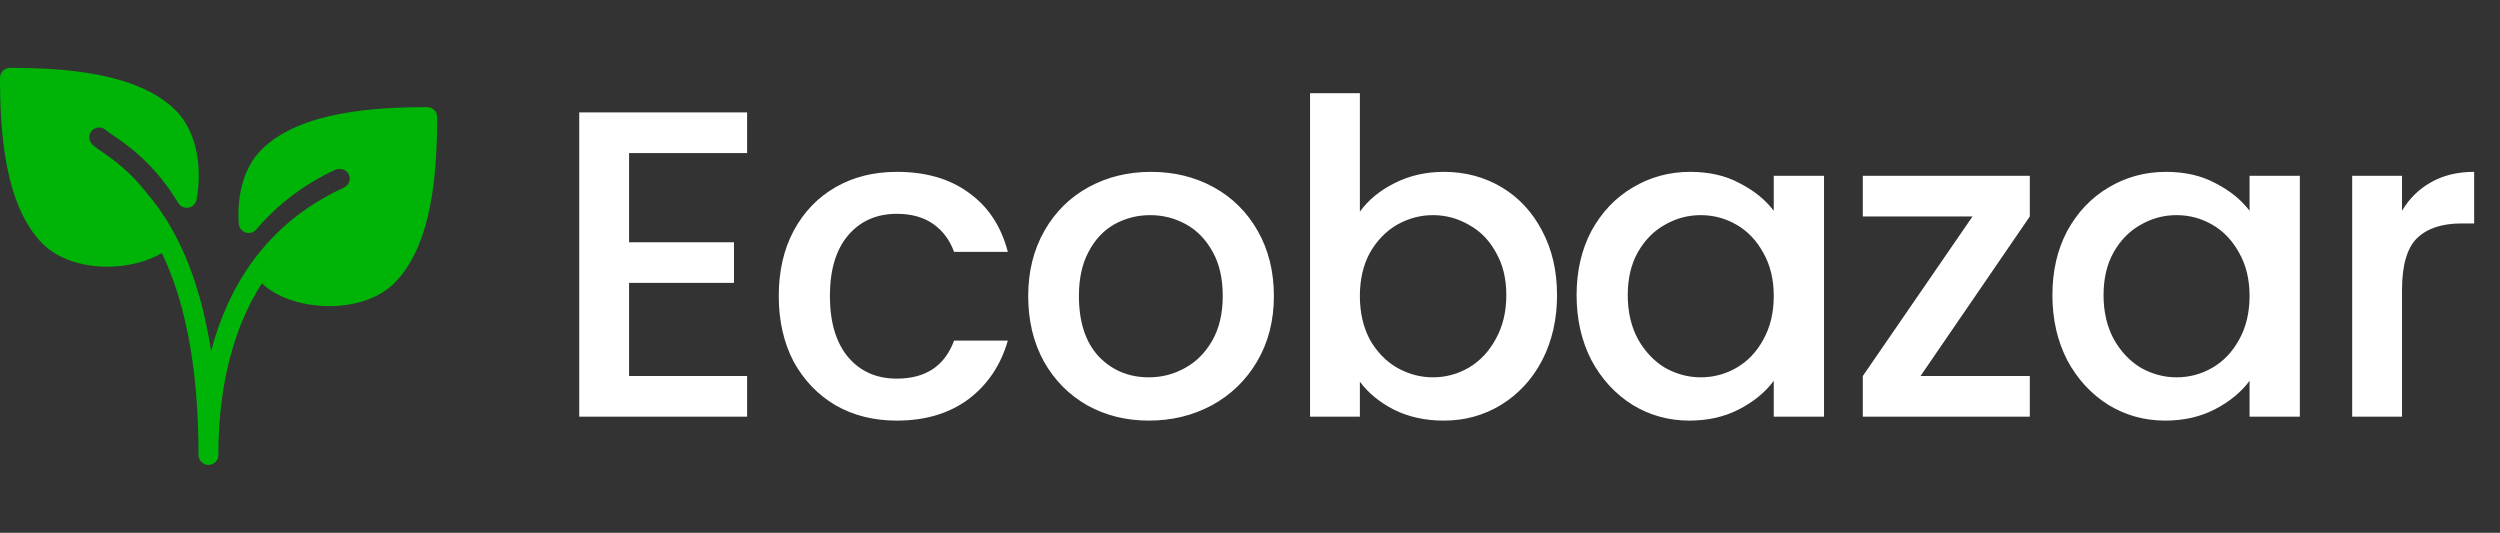 <svg width="183" height="39" viewBox="0 0 183 39" fill="none" xmlns="http://www.w3.org/2000/svg">
  <rect x="0" y="0" width="183" height="39" fill="#333333" stroke="none"/>
  <!-- Дерево (оставлено оригинальным зеленым) -->
  <path d="M31.275 7.843C27.402 7.843 21.931 8.167 19.135 10.961C17.925 12.172 17.32 14.145 17.477 16.379C17.497 16.674 17.694 16.925 17.976 17.018C18.256 17.11 18.564 17.024 18.756 16.799C20.311 14.969 22.244 13.503 24.505 12.441C24.696 12.349 24.923 12.342 25.13 12.415C25.311 12.48 25.453 12.603 25.528 12.762C25.682 13.087 25.632 13.516 25.121 13.757C25.092 13.772 25.066 13.791 25.037 13.804C25.026 13.808 25.015 13.807 25.006 13.811C19.435 16.43 16.695 20.998 15.451 25.696C14.545 19.814 12.629 16.351 10.82 14.225C9.511 12.528 8.223 11.628 7.479 11.12C7.341 11.025 6.924 10.741 6.751 10.568C6.468 10.284 6.468 9.823 6.751 9.54C7.035 9.258 7.497 9.258 7.812 9.572C7.889 9.64 8.013 9.728 8.17 9.832L8.299 9.919C9.351 10.64 11.31 11.979 13.048 14.86C13.203 15.117 13.504 15.255 13.796 15.2C14.093 15.148 14.325 14.92 14.383 14.625C14.763 12.688 14.593 9.813 12.865 8.085C10.069 5.293 4.598 4.968 0.727 4.968C0.326 4.968 0 5.294 0 5.695C0 9.568 0.324 15.039 3.118 17.835C4.284 19 6.081 19.523 7.867 19.523C9.325 19.523 10.753 19.159 11.848 18.526C13.34 21.619 14.532 26.238 14.532 33.305C14.532 33.706 14.857 34.032 15.258 34.032C15.659 34.032 15.985 33.706 15.985 33.305C15.985 29.363 16.66 24.631 19.173 20.737C20.18 21.721 21.914 22.344 23.835 22.402C23.931 22.405 24.025 22.406 24.119 22.406C26.071 22.406 27.796 21.795 28.881 20.708C31.677 17.912 32 12.441 32 8.568C32.002 8.167 31.677 7.843 31.275 7.843Z" fill="#00B307"/>
  
  <!-- Текст (изменен на белый) -->
  <path d="M46.048 11.204V17.732H53.728V20.708H46.048V27.524H54.688V30.5H42.4V8.228H54.688V11.204H46.048ZM57.005 21.668C57.005 19.855 57.368 18.265 58.093 16.9C58.84 15.513 59.864 14.447 61.165 13.7C62.467 12.953 63.96 12.58 65.645 12.58C67.779 12.58 69.539 13.092 70.925 14.116C72.333 15.119 73.283 16.559 73.773 18.436H69.837C69.517 17.561 69.005 16.879 68.301 16.388C67.597 15.897 66.712 15.652 65.645 15.652C64.152 15.652 62.957 16.185 62.061 17.252C61.187 18.297 60.749 19.769 60.749 21.668C60.749 23.567 61.187 25.049 62.061 26.116C62.957 27.183 64.152 27.716 65.645 27.716C67.757 27.716 69.155 26.788 69.837 24.932H73.773C73.261 26.724 72.301 28.153 70.893 29.22C69.485 30.265 67.736 30.788 65.645 30.788C63.96 30.788 62.467 30.415 61.165 29.668C59.864 28.9 58.84 27.833 58.093 26.468C57.368 25.081 57.005 23.481 57.005 21.668ZM84.097 30.788C82.433 30.788 80.929 30.415 79.585 29.668C78.241 28.9 77.185 27.833 76.417 26.468C75.649 25.081 75.265 23.481 75.265 21.668C75.265 19.876 75.659 18.287 76.449 16.9C77.238 15.513 78.315 14.447 79.681 13.7C81.046 12.953 82.571 12.58 84.257 12.58C85.942 12.58 87.467 12.953 88.833 13.7C90.198 14.447 91.275 15.513 92.065 16.9C92.854 18.287 93.249 19.876 93.249 21.668C93.249 23.46 92.843 25.049 92.033 26.436C91.222 27.823 90.113 28.9 88.705 29.668C87.318 30.415 85.782 30.788 84.097 30.788ZM84.097 27.62C85.035 27.62 85.91 27.396 86.721 26.948C87.553 26.5 88.225 25.828 88.737 24.932C89.249 24.036 89.505 22.948 89.505 21.668C89.505 20.388 89.259 19.311 88.769 18.436C88.278 17.54 87.627 16.868 86.817 16.42C86.006 15.972 85.131 15.748 84.193 15.748C83.254 15.748 82.379 15.972 81.569 16.42C80.779 16.868 80.15 17.54 79.681 18.436C79.211 19.311 78.977 20.388 78.977 21.668C78.977 23.567 79.457 25.039 80.417 26.084C81.398 27.108 82.625 27.62 84.097 27.62ZM99.543 15.492C100.162 14.639 101.004 13.945 102.071 13.412C103.159 12.857 104.364 12.58 105.687 12.58C107.244 12.58 108.652 12.953 109.911 13.7C111.17 14.447 112.162 15.513 112.887 16.9C113.612 18.265 113.975 19.833 113.975 21.604C113.975 23.375 113.612 24.964 112.887 26.372C112.162 27.759 111.159 28.847 109.879 29.636C108.62 30.404 107.223 30.788 105.687 30.788C104.322 30.788 103.106 30.521 102.039 29.988C100.994 29.455 100.162 28.772 99.543 27.94V30.5H95.895V6.82H99.543V15.492ZM110.263 21.604C110.263 20.388 110.007 19.343 109.495 18.468C109.004 17.572 108.343 16.9 107.511 16.452C106.7 15.983 105.826 15.748 104.887 15.748C103.97 15.748 103.095 15.983 102.263 16.452C101.452 16.921 100.791 17.604 100.279 18.5C99.788 19.396 99.543 20.452 99.543 21.668C99.543 22.884 99.788 23.951 100.279 24.868C100.791 25.764 101.452 26.447 102.263 26.916C103.095 27.385 103.97 27.62 104.887 27.62C105.826 27.62 106.7 27.385 107.511 26.916C108.343 26.425 109.004 25.721 109.495 24.804C110.007 23.887 110.263 22.82 110.263 21.604ZM115.407 21.604C115.407 19.833 115.769 18.265 116.495 16.9C117.241 15.535 118.244 14.479 119.503 13.732C120.783 12.964 122.191 12.58 123.727 12.58C125.113 12.58 126.319 12.857 127.343 13.412C128.388 13.945 129.22 14.617 129.839 15.428V12.868H133.519V30.5H129.839V27.876C129.22 28.708 128.377 29.401 127.311 29.956C126.244 30.511 125.028 30.788 123.663 30.788C122.148 30.788 120.761 30.404 119.503 29.636C118.244 28.847 117.241 27.759 116.495 26.372C115.769 24.964 115.407 23.375 115.407 21.604ZM129.839 21.668C129.839 20.452 129.583 19.396 129.071 18.5C128.58 17.604 127.929 16.921 127.119 16.452C126.308 15.983 125.433 15.748 124.495 15.748C123.556 15.748 122.681 15.983 121.871 16.452C121.06 16.9 120.399 17.572 119.887 18.468C119.396 19.343 119.151 20.388 119.151 21.604C119.151 22.82 119.396 23.887 119.887 24.804C120.399 25.721 121.06 26.425 121.871 26.916C122.703 27.385 123.577 27.62 124.495 27.62C125.433 27.62 126.308 27.385 127.119 26.916C127.929 26.447 128.58 25.764 129.071 24.868C129.583 23.951 129.839 22.884 129.839 21.668ZM140.582 27.524H148.582V30.5H136.358V27.524L144.39 15.844H136.358V12.868H148.582V15.844L140.582 27.524ZM150.236 21.604C150.236 19.833 150.599 18.265 151.324 16.9C152.071 15.535 153.074 14.479 154.332 13.732C155.612 12.964 157.02 12.58 158.556 12.58C159.943 12.58 161.148 12.857 162.172 13.412C163.218 13.945 164.05 14.617 164.668 15.428V12.868H168.348V30.5H164.668V27.876C164.05 28.708 163.207 29.401 162.14 29.956C161.074 30.511 159.858 30.788 158.492 30.788C156.978 30.788 155.591 30.404 154.332 29.636C153.074 28.847 152.071 27.759 151.324 26.372C150.599 24.964 150.236 23.375 150.236 21.604ZM164.668 21.668C164.668 20.452 164.412 19.396 163.9 18.5C163.41 17.604 162.759 16.921 161.948 16.452C161.138 15.983 160.263 15.748 159.324 15.748C158.386 15.748 157.511 15.983 156.7 16.452C155.89 16.9 155.228 17.572 154.716 18.468C154.226 19.343 153.98 20.388 153.98 21.604C153.98 22.82 154.226 23.887 154.716 24.804C155.228 25.721 155.89 26.425 156.7 26.916C157.532 27.385 158.407 27.62 159.324 27.62C160.263 27.62 161.138 27.385 161.948 26.916C162.759 26.447 163.41 25.764 163.9 24.868C164.412 23.951 164.668 22.884 164.668 21.668ZM175.828 15.428C176.361 14.532 177.065 13.839 177.94 13.348C178.836 12.836 179.892 12.58 181.108 12.58V16.356H180.18C178.751 16.356 177.663 16.719 176.916 17.444C176.191 18.169 175.828 19.428 175.828 21.22V30.5H172.18V12.868H175.828V15.428Z" fill="#FFFFFF"/>
</svg>
